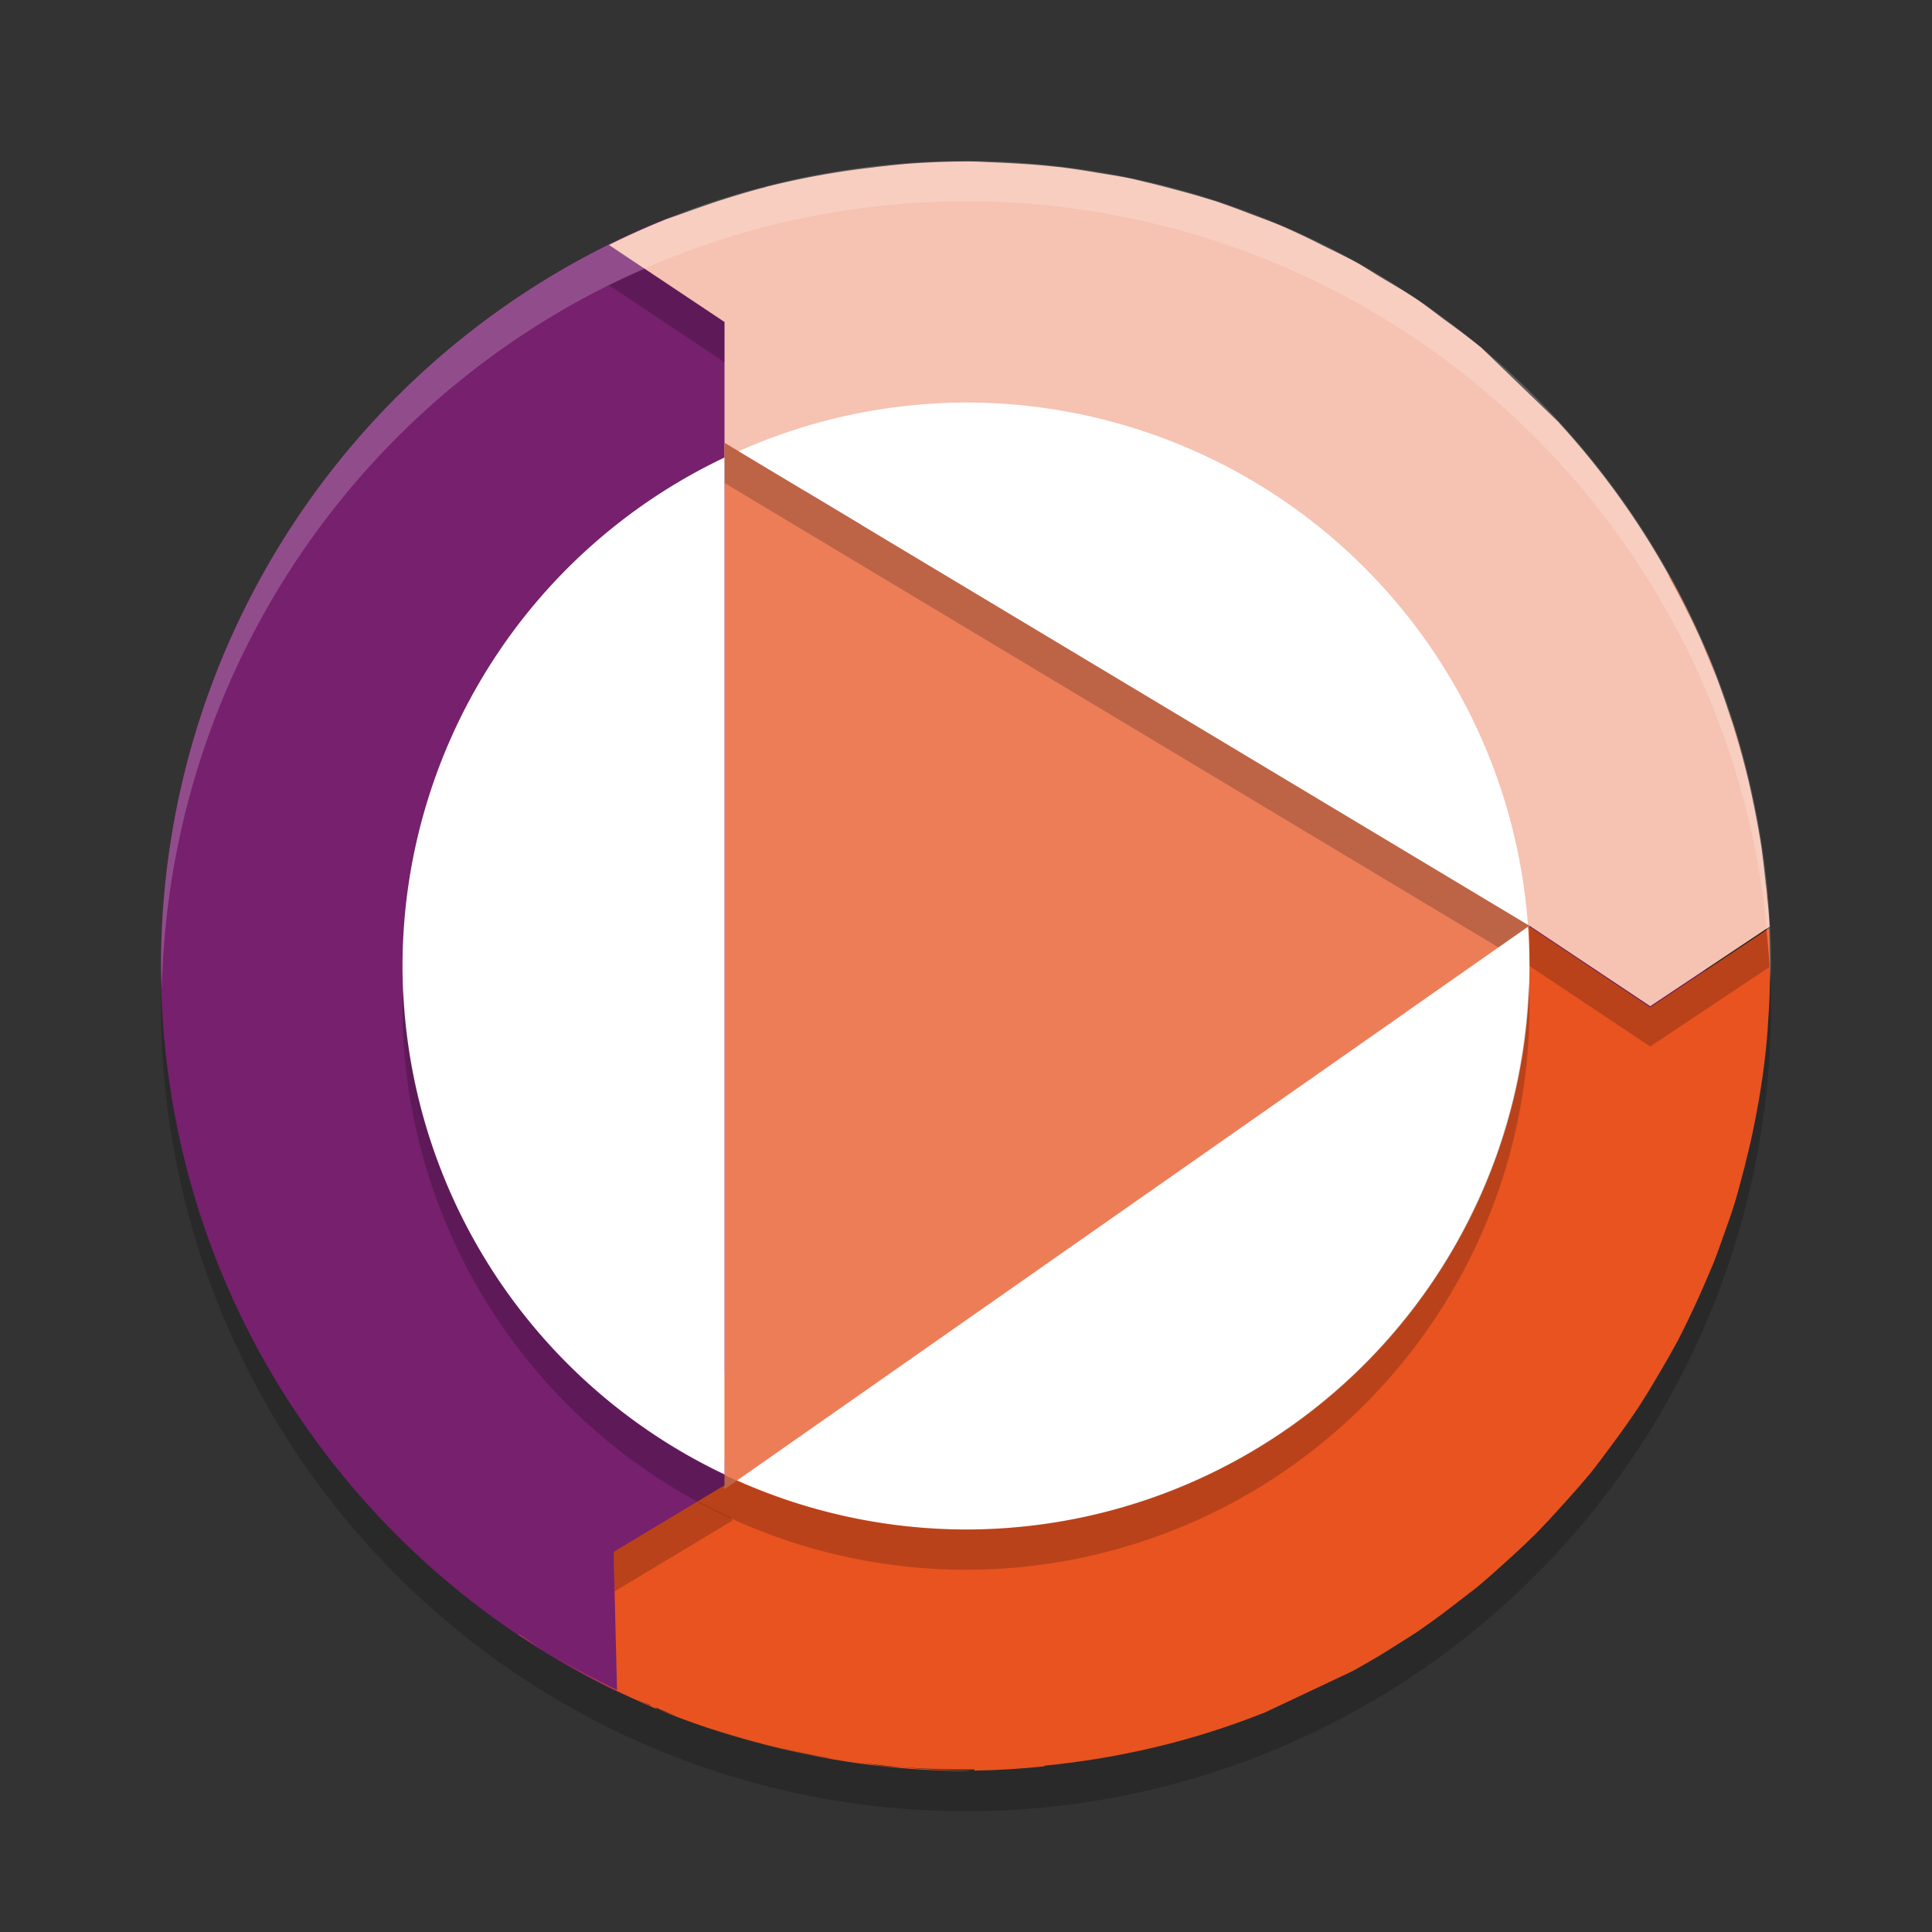 <svg xmlns="http://www.w3.org/2000/svg" width="48" height="48" version="1.1">
 <rect width="100%" height="100%" fill="#333333" stroke="none"/>
 <ellipse style="fill:#ffffff" cx="24" cy="24" r="14"/>
 <circle style="opacity:0.2" cx="24" cy="25" r="20"/>
 <path style="fill:#76206e" d="m 42.366,24.409 c 0,11.046 -7.239,18.284 -18.284,18.284 -3.161,0 -6.232,0.574 -8.889,-0.731 C 8.563,38.705 4,31.885 4,24 4,15.683 9.077,8.551 16.301,5.536 c 2.37,-0.989 4.889,-0.065 7.617,-0.065 11.046,0 18.448,7.892 18.448,18.938 z"/>
 <path style="fill:#f6c2b1" d="m 24.092,4.012 c -0.449,-0.001 -0.899,0.014 -1.348,0.043 -0.301,0.019 -0.6,0.053 -0.9,0.086 -0.014,0.002 -0.027,0.002 -0.041,0.004 -0.038,0.004 -0.075,0.011 -0.113,0.016 a 20,20 0 0 0 -0.021,0.002 20,20 0 0 0 -2.65,0.484 c -0.002,6.657e-4 -0.002,0.005 -0.004,0.006 -0.032,0.008 -0.064,0.015 -0.096,0.023 -0.334,0.088 -0.666,0.189 -0.996,0.295 a 20,20 0 0 0 -0.002,0 l -0.025,0.008 c -0.082,0.027 -0.164,0.054 -0.246,0.082 -0.02,0.007 -0.04,0.015 -0.061,0.021 -0.072,0.025 -0.143,0.049 -0.215,0.074 -0.153,0.054 -0.5,0.181 -0.814,0.289 a 20,20 0 0 0 -1.43,0.641 L 18,8 v 4 l 3.805,0.389 -1.041,1.725 10.34,6.172 4.533,5.766 L 38,23 l 3,2 2.965,-1.977 c -0.023,-0.455 -0.074,-0.904 -0.127,-1.354 -0.017,-0.157 -0.036,-0.313 -0.057,-0.469 a 20,20 0 0 0 -0.01,-0.084 c -9.3e-5,-6.36e-4 9.4e-5,-0.001 0,-0.002 -0.062,-0.424 -0.142,-0.844 -0.23,-1.262 -0.007,-0.033 -0.015,-0.065 -0.021,-0.098 a 20,20 0 0 0 -0.09,-0.404 c -0.002,-0.007 -0.004,-0.013 -0.006,-0.02 -0.102,-0.424 -0.216,-0.846 -0.346,-1.262 -0.029,-0.09 -0.06,-0.18 -0.09,-0.27 a 20,20 0 0 0 -0.043,-0.133 c -9.19e-4,-0.003 -0.003,-0.005 -0.004,-0.008 -0.15,-0.447 -0.307,-0.891 -0.488,-1.326 -0.011,-0.025 -0.022,-0.049 -0.033,-0.074 a 20,20 0 0 0 -0.033,-0.076 c -0.002,-0.005 -0.005,-0.01 -0.008,-0.016 -0.876,-2.053 -2.094,-3.96 -3.621,-5.633 -0.005,-0.006 -0.01,-0.013 -0.016,-0.02 a 20,20 0 0 0 -0.018,-0.021 c -0.003,-0.003 -0.006,-0.007 -0.01,-0.01 -6.53e-4,-6.29e-4 -0.001,-0.001 -0.002,-0.002 -0.627,-0.604 -1.247,-1.2 -1.908,-1.84 l -0.002,-0.002 a 20,20 0 0 0 -0.002,-0.002 c -0.283,-0.227 -0.572,-0.447 -0.867,-0.658 -0.005,-0.004 -0.01,-0.008 -0.016,-0.012 -0.002,-0.001 -0.004,-0.003 -0.006,-0.004 C 35.683,7.793 35.461,7.614 35.225,7.453 34.918,7.246 34.597,7.063 34.279,6.873 34.247,6.852 34.213,6.833 34.18,6.812 A 20,20 0 0 0 33.748,6.547 c -0.001,-7.044e-4 -0.003,-0.001 -0.004,-0.002 -0.285,-0.157 -0.579,-0.298 -0.871,-0.441 -0.255,-0.131 -0.513,-0.256 -0.773,-0.375 -0.061,-0.027 -0.121,-0.056 -0.182,-0.082 C 31.621,5.517 31.315,5.41 31.012,5.295 30.739,5.189 30.464,5.088 30.188,4.994 30.09,4.965 29.992,4.936 29.895,4.906 29.641,4.828 29.385,4.761 29.129,4.693 28.903,4.631 28.675,4.573 28.447,4.52 28.319,4.489 28.191,4.456 28.062,4.43 27.787,4.372 27.508,4.333 27.23,4.287 26.953,4.239 26.675,4.197 26.396,4.16 26.202,4.139 26.007,4.119 25.812,4.102 25.624,4.085 25.435,4.074 25.246,4.062 A 20,20 0 0 0 25.223,4.061 C 25.031,4.049 24.839,4.04 24.646,4.033 24.462,4.025 24.277,4.012 24.092,4.012 Z"/>
 <path style="fill:#e85320" d="m 41.469,14.309 -0.012,0.002 c 0.288,0.518 0.554,1.048 0.797,1.588 -0.197,-0.454 -0.411,-0.901 -0.641,-1.34 -0.048,-0.084 -0.096,-0.167 -0.145,-0.25 z m 0.785,1.59 c 0.144,0.327 0.278,0.658 0.404,0.992 -0.065,-0.175 -0.122,-0.354 -0.193,-0.527 -0.014,-0.033 -0.027,-0.065 -0.041,-0.098 -0.008,-0.018 -0.016,-0.035 -0.023,-0.053 -0.008,-0.018 -0.017,-0.036 -0.025,-0.055 -0.039,-0.087 -0.082,-0.173 -0.121,-0.26 z m 0.641,1.637 c 0.191,0.554 0.357,1.117 0.498,1.686 -0.093,-0.376 -0.19,-0.751 -0.305,-1.121 -0.043,-0.134 -0.087,-0.267 -0.133,-0.4 -0.018,-0.055 -0.042,-0.109 -0.061,-0.164 z m 0.561,1.934 c 0.102,0.442 0.188,0.888 0.26,1.336 -0.051,-0.308 -0.104,-0.615 -0.168,-0.92 -0.022,-0.103 -0.045,-0.206 -0.068,-0.309 -0.008,-0.036 -0.016,-0.072 -0.023,-0.107 z m 0.387,2.232 c 0.013,0.108 0.017,0.218 0.029,0.326 l 0.008,-0.025 c -0.012,-0.1 -0.024,-0.201 -0.037,-0.301 z m 0.053,0.455 c -0.003,0.003 -0.006,0.004 -0.01,0.006 0.013,0.123 0.022,0.248 0.033,0.371 -0.008,-0.113 -0.009,-0.226 -0.02,-0.34 z m -5.893,0.865 -2.367,3.047 -1.242,-1.584 -9.441,7.475 -6.693,2.096 h -1.26 l 1.199,2.725 -2.955,1.775 0.086,3.435 c -0.43,-0.209 -0.854,-0.427 -1.266,-0.662 -0.066,-0.037 -0.132,-0.077 -0.197,-0.115 -0.018,-0.011 -0.036,-0.02 -0.055,-0.031 0.808,0.487 1.649,0.915 2.518,1.283 l -0.051,-0.049 c 0.101,0.041 0.2,0.089 0.301,0.129 0.086,0.034 0.172,0.068 0.258,0.102 -0.16,-0.055 -0.32,-0.113 -0.479,-0.172 0.778,0.316 1.575,0.583 2.387,0.799 -0.144,-0.039 -0.287,-0.08 -0.43,-0.123 -0.299,-0.088 -0.594,-0.189 -0.889,-0.291 0.435,0.153 0.874,0.291 1.318,0.414 C 20.456,43.748 22.224,43.992 24,44 c 0.047,-0.002 0.094,-0.004 0.141,-0.006 -0.575,-0.004 -1.15,-0.033 -1.723,-0.086 -0.109,-0.008 -0.218,-0.009 -0.326,-0.02 -0.055,-0.004 -0.109,-0.009 -0.164,-0.014 -0.183,-0.019 -0.365,-0.055 -0.547,-0.08 0.345,0.047 0.69,0.085 1.037,0.113 0.597,0.044 1.196,0.061 1.795,0.055 l -0.008,0.029 c 0.583,-0.01 1.165,-0.046 1.744,-0.107 v -0.016 c 1.839,-0.181 3.658,-0.603 5.4,-1.293 0.017,-0.005 0.034,-0.01 0.051,-0.016 0.004,-0.002 0.008,-0.004 0.012,-0.006 0.717,-0.338 1.434,-0.678 2.184,-1.031 0.217,-0.119 0.432,-0.242 0.645,-0.369 0.167,-0.104 0.336,-0.204 0.5,-0.312 0.005,-0.004 0.012,-0.006 0.018,-0.01 0.144,-0.092 0.288,-0.184 0.432,-0.275 0.239,-0.164 0.475,-0.333 0.707,-0.508 0.155,-0.121 0.313,-0.238 0.467,-0.359 0.115,-0.087 0.229,-0.175 0.342,-0.264 0.21,-0.177 0.417,-0.358 0.619,-0.543 0.085,-0.079 0.173,-0.155 0.258,-0.234 0.206,-0.186 0.407,-0.379 0.605,-0.574 0.177,-0.183 0.351,-0.369 0.521,-0.559 0.095,-0.108 0.194,-0.213 0.289,-0.32 0.177,-0.195 0.349,-0.395 0.518,-0.598 0.162,-0.205 0.319,-0.412 0.473,-0.623 0.08,-0.109 0.161,-0.216 0.24,-0.326 0.138,-0.189 0.273,-0.382 0.404,-0.576 0.031,-0.046 0.062,-0.093 0.094,-0.139 0.151,-0.236 0.298,-0.475 0.439,-0.717 0.038,-0.067 0.078,-0.133 0.117,-0.199 0.143,-0.242 0.281,-0.487 0.414,-0.734 0.013,-0.025 0.026,-0.051 0.039,-0.076 0.123,-0.241 0.241,-0.485 0.354,-0.73 0.036,-0.078 0.072,-0.156 0.107,-0.234 l 0.01,-0.021 c 0.079,-0.175 0.156,-0.352 0.23,-0.529 0.048,-0.11 0.094,-0.221 0.141,-0.332 0.083,-0.216 0.163,-0.434 0.238,-0.652 0.094,-0.266 0.192,-0.531 0.275,-0.801 0.084,-0.273 0.155,-0.549 0.227,-0.826 0.005,-0.016 0.009,-0.031 0.014,-0.047 0.003,-0.013 0.006,-0.026 0.01,-0.039 0.003,-0.013 0.007,-0.026 0.01,-0.039 0.007,-0.031 0.014,-0.063 0.021,-0.094 0.045,-0.178 0.089,-0.357 0.129,-0.537 0.077,-0.349 0.145,-0.7 0.205,-1.053 0.06,-0.353 0.111,-0.709 0.15,-1.066 0.004,-0.033 0.008,-0.065 0.012,-0.098 0.035,-0.334 0.058,-0.669 0.076,-1.006 l 0.002,-0.029 c 0.005,-0.096 0.01,-0.191 0.014,-0.287 6.6e-5,-0.002 -6.4e-5,-0.004 0,-0.006 6.36e-4,-0.019 0.001,-0.039 0.002,-0.059 0.003,-0.076 0.004,-0.151 0.006,-0.227 0.011,-0.474 0.001,-0.953 -0.02,-1.43 l -2.951,1.961 z m -25.115,17.578 v 0.016 c 0.187,0.12 0.377,0.236 0.568,0.35 -0.191,-0.119 -0.381,-0.241 -0.568,-0.365 z m 2.924,1.615 c 0.114,0.049 0.227,0.099 0.342,0.146 3.28e-4,0.004 -7.87e-4,0.009 0,0.014 l -0.033,-0.016 c -0.105,-0.045 -0.205,-0.098 -0.309,-0.145 z m 3.162,1.115 c 0.565,0.146 1.136,0.267 1.711,0.363 -0.054,-0.009 -0.11,-0.014 -0.164,-0.023 -0.138,-0.023 -0.276,-0.048 -0.414,-0.074 -0.38,-0.075 -0.758,-0.168 -1.133,-0.266 z"/>
 <path style="fill:#ed7d57" d="M 38,23 18,37 V 11 Z"/>
 <path style="fill:#ffffff" d="m 24,10 a 14,14 0 0 0 -5.65,1.211 L 37.961,22.977 A 14,14 0 0 0 24,10 Z m -6,1.367 A 14,14 0 0 0 10,24 14,14 0 0 0 18,36.631 Z M 37.965,23.023 18.312,36.781 A 14,14 0 0 0 24,38 14,14 0 0 0 38,24 14,14 0 0 0 37.965,23.023 Z"/>
 <path style="opacity:0.2" d="M 37.979,24.414 A 14,14 0 0 1 24,38 14,14 0 0 1 10.021,24.586 14,14 0 0 0 10,25 14,14 0 0 0 24,39 14,14 0 0 0 38,25 14,14 0 0 0 37.979,24.414 Z"/>
 <path style="opacity:0.2" d="m 18,11 v 1 L 37.23,23.539 38,23 Z"/>
 <path style="opacity:0.2" d="m 17.336,37.297 -2.094,1.258 0.025,0.984 2.93,-1.76 -0.031,-0.072 a 14,14 0 0 1 -0.83,-0.41 z"/>
 <path style="opacity:0.2;fill:#ffffff" d="M 24,4 A 20,20 0 0 0 4,24 20,20 0 0 0 4.021,24.582 20,20 0 0 1 24,5 20,20 0 0 1 43.979,24.418 20,20 0 0 0 44,24 20,20 0 0 0 24,4 Z"/>
 <path style="opacity:0.2" d="M 16.025,6.684 C 15.723,6.81 15.424,6.945 15.129,7.086 L 18,9 V 8 Z M 38,24 l 3,2 2.965,-1.977 c -0.016,-0.316 -0.053,-0.628 -0.088,-0.941 L 41,25 38,23 Z"/>
</svg>
